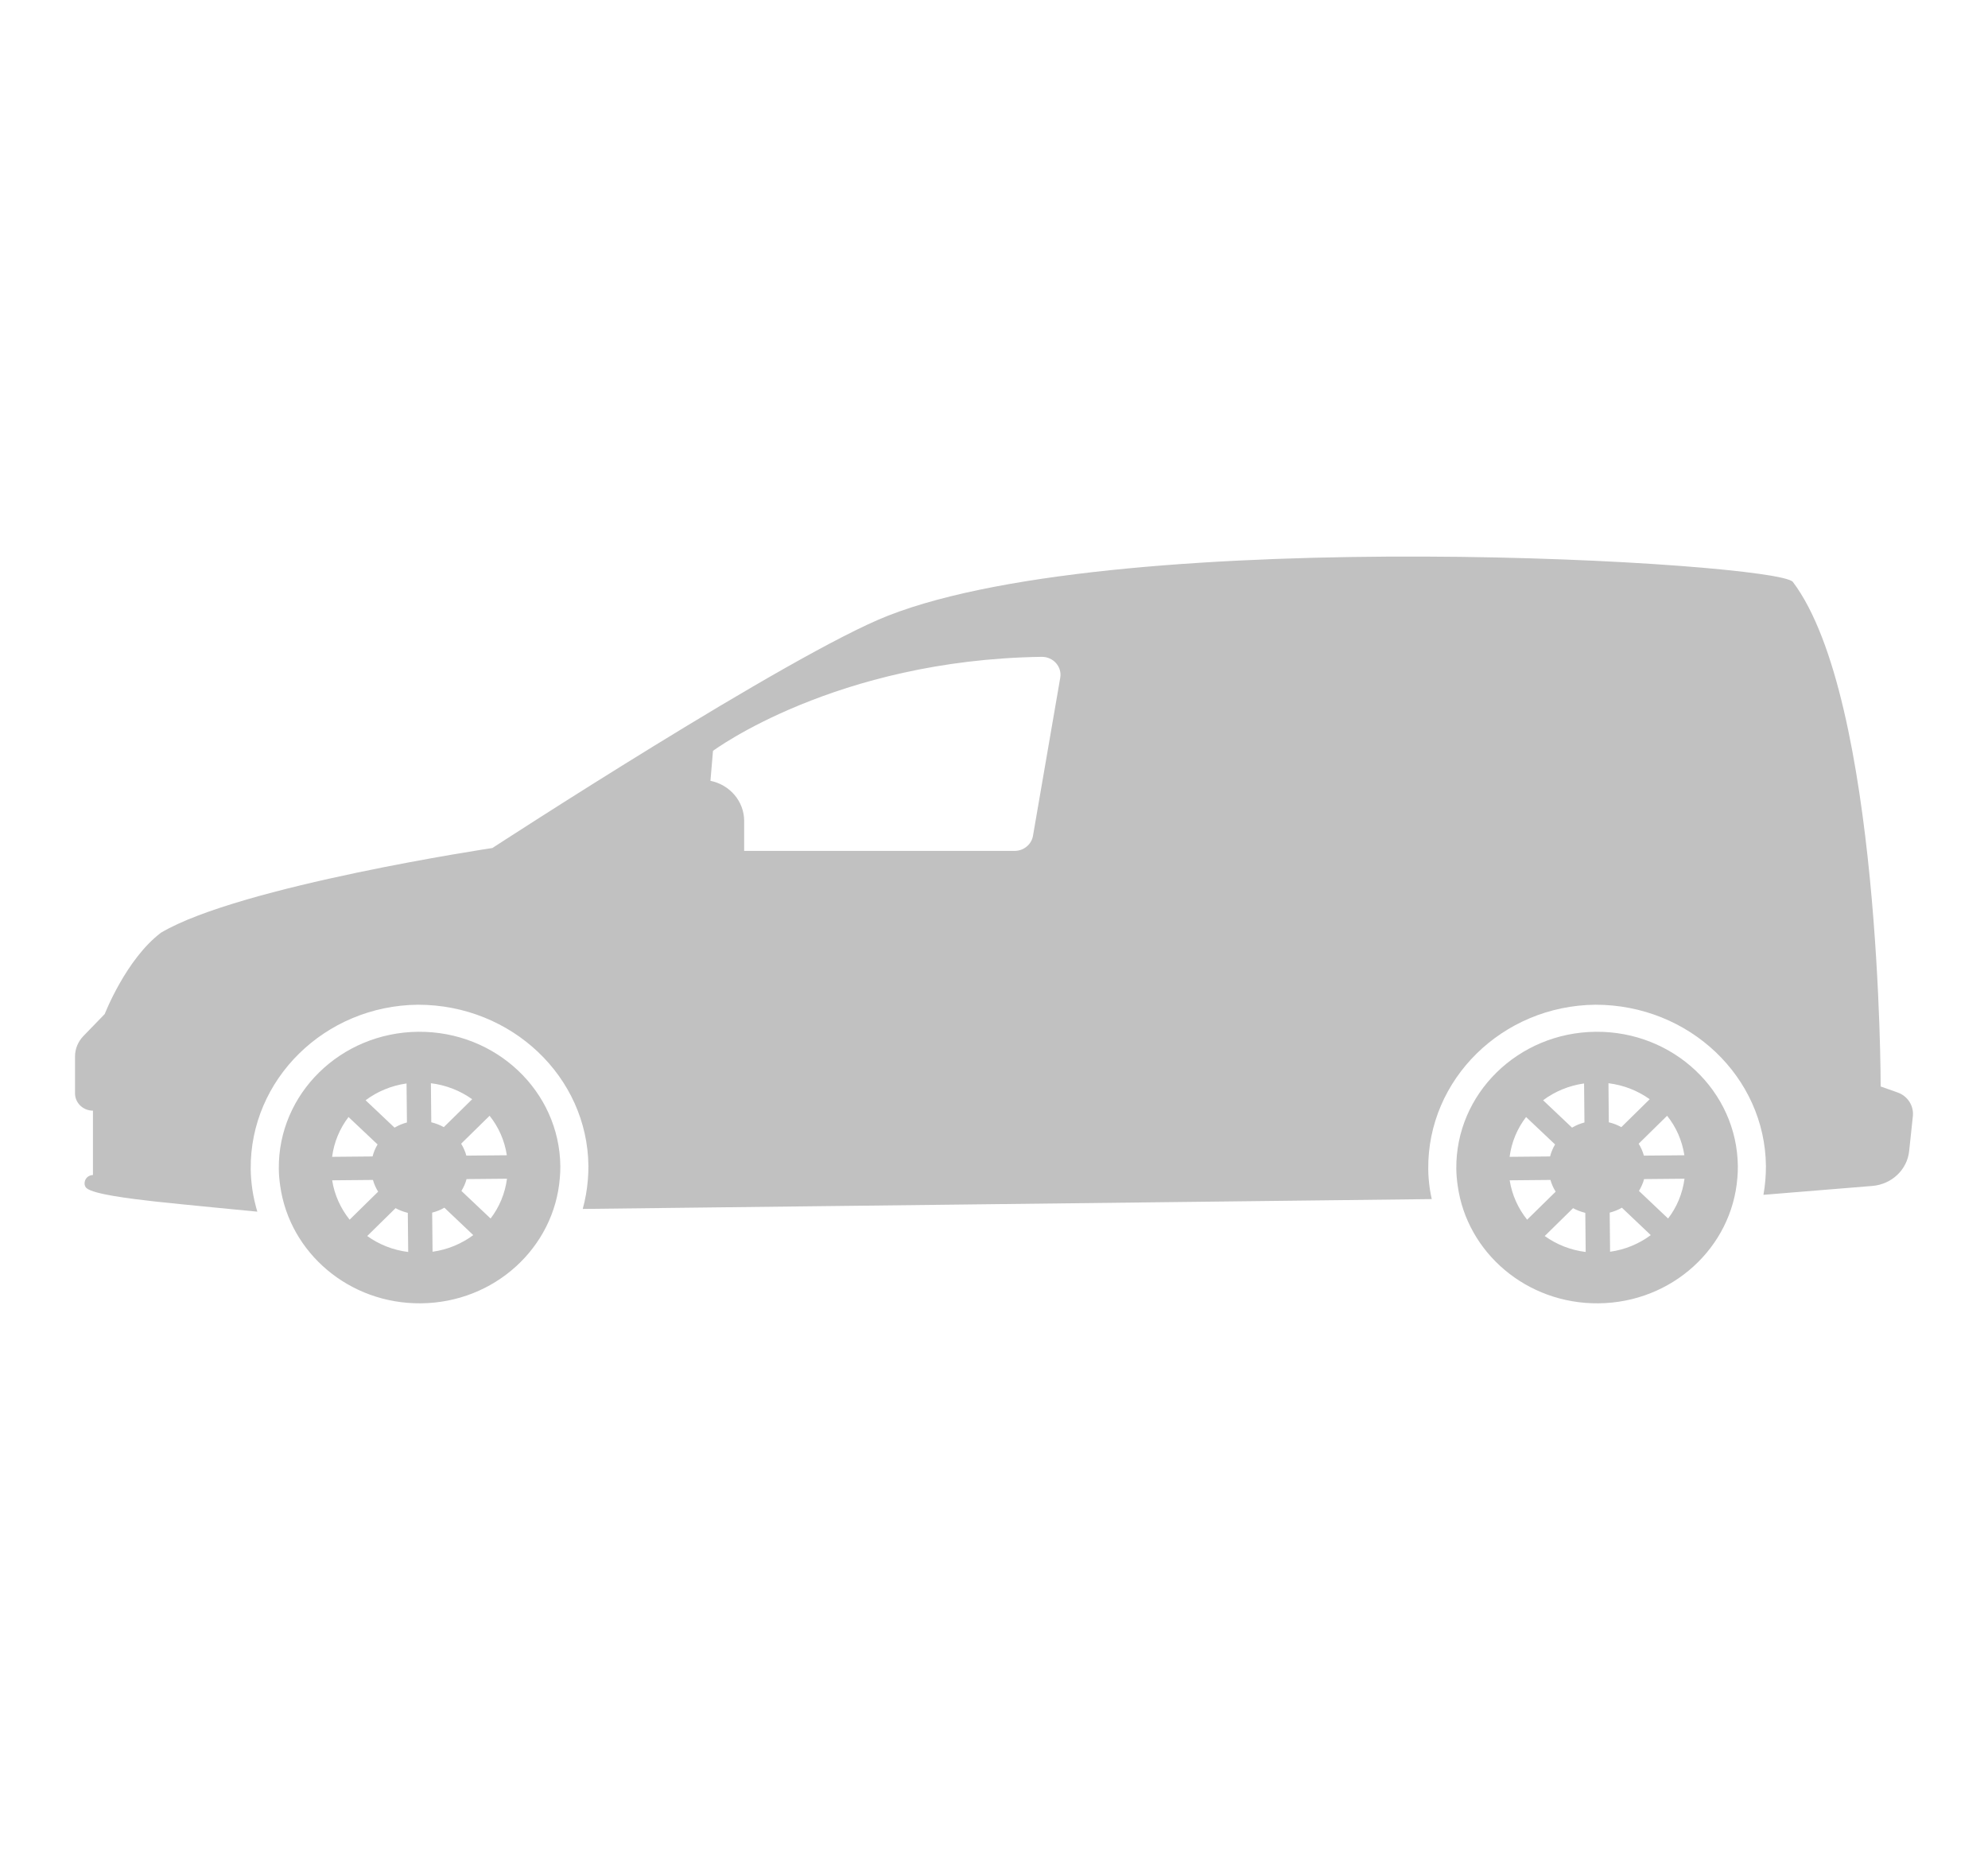 <svg width="106" height="99" viewBox="0 0 106 99" fill="none" xmlns="http://www.w3.org/2000/svg">
<path d="M22.299 55.008C18.155 55.048 14.826 58.316 14.866 62.315C14.868 62.624 14.898 62.927 14.941 63.225C15.441 66.79 18.617 69.521 22.442 69.485C26.373 69.45 29.56 66.509 29.85 62.797C29.868 62.593 29.879 62.387 29.877 62.179C29.838 58.179 26.446 54.971 22.299 55.008ZM21.677 57.763L21.698 59.843C21.463 59.905 21.243 59.997 21.037 60.119L19.493 58.659C20.117 58.193 20.859 57.88 21.677 57.763ZM18.583 59.553L20.132 61.015C20.012 61.216 19.922 61.429 19.865 61.655L17.708 61.675C17.811 60.885 18.117 60.164 18.583 59.553ZM17.711 62.927L19.885 62.907C19.948 63.128 20.041 63.339 20.163 63.532L18.642 65.026C18.166 64.428 17.833 63.713 17.711 62.927ZM19.58 65.897L21.091 64.412C21.292 64.523 21.515 64.606 21.744 64.662L21.765 66.748C20.954 66.648 20.208 66.348 19.58 65.897ZM27.025 61.591L24.866 61.611C24.805 61.384 24.708 61.174 24.588 60.975L26.105 59.486C26.585 60.086 26.904 60.802 27.025 61.591ZM22.975 57.751C23.796 57.852 24.544 58.153 25.176 58.604L23.663 60.093C23.456 59.976 23.234 59.89 22.996 59.833L22.975 57.751ZM23.064 66.735L23.043 64.65C23.274 64.59 23.494 64.505 23.695 64.387L25.235 65.849C24.613 66.307 23.877 66.623 23.064 66.735ZM26.158 64.964L24.603 63.494C24.72 63.298 24.819 63.087 24.877 62.862L27.033 62.842C26.928 63.628 26.626 64.356 26.158 64.964Z" fill="#C1C1C1"/>
<path d="M85.084 55.008C80.94 55.048 77.611 58.316 77.65 62.315C77.654 62.624 77.682 62.927 77.726 63.225C78.225 66.79 81.402 69.521 85.227 69.485C89.157 69.45 92.346 66.509 92.636 62.797C92.654 62.593 92.664 62.387 92.662 62.179C92.624 58.179 89.231 54.971 85.084 55.008ZM84.463 57.763L84.483 59.843C84.248 59.905 84.027 59.997 83.821 60.119L82.278 58.659C82.901 58.193 83.644 57.88 84.463 57.763ZM81.37 59.553L82.916 61.015C82.797 61.216 82.708 61.429 82.649 61.655L80.492 61.675C80.596 60.885 80.902 60.164 81.37 59.553ZM80.496 62.927L82.67 62.907C82.732 63.128 82.825 63.339 82.948 63.532L81.426 65.026C80.949 64.428 80.62 63.713 80.496 62.927ZM82.364 65.897L83.876 64.412C84.077 64.523 84.301 64.606 84.528 64.662L84.549 66.748C83.738 66.648 82.994 66.348 82.364 65.897ZM89.811 61.591L87.652 61.611C87.59 61.384 87.494 61.174 87.374 60.975L88.89 59.486C89.371 60.086 89.689 60.802 89.811 61.591ZM85.763 57.751C86.583 57.852 87.331 58.153 87.962 58.604L86.448 60.093C86.243 59.976 86.019 59.89 85.782 59.833L85.763 57.751ZM85.849 66.735L85.829 64.65C86.058 64.59 86.279 64.505 86.479 64.387L88.019 65.849C87.4 66.307 86.663 66.623 85.849 66.735ZM88.942 64.964L87.389 63.494C87.504 63.298 87.605 63.087 87.662 62.862L89.818 62.842C89.712 63.628 89.411 64.356 88.942 64.964Z" fill="#C1C1C1"/>
<path d="M101.18 58.244L100.277 57.924C100.277 57.924 100.293 37.26 95.597 31.026C94.799 29.966 60.012 27.881 47.362 32.82C42.163 34.849 26.254 45.211 26.254 45.211C26.254 45.211 12.793 47.23 8.584 49.725C6.713 51.142 5.584 54.062 5.584 54.062L4.445 55.237C4.159 55.534 4 55.921 4 56.325V58.291C4 58.799 4.429 59.214 4.956 59.214V62.647C4.784 62.647 4.627 62.745 4.555 62.893C4.484 63.043 4.489 63.239 4.62 63.349C5.004 63.666 6.872 63.9 8.267 64.057C9.556 64.199 13.72 64.599 13.72 64.599C13.609 64.215 13.514 63.824 13.456 63.419C13.4 63.028 13.371 62.671 13.368 62.33C13.321 57.544 17.322 53.613 22.285 53.566C27.291 53.566 31.33 57.424 31.374 62.166C31.376 62.417 31.363 62.666 31.343 62.911C31.302 63.441 31.206 63.955 31.072 64.453L76.341 63.928C76.306 63.758 76.268 63.592 76.243 63.419C76.186 63.028 76.157 62.671 76.154 62.33C76.107 57.544 80.107 53.613 85.07 53.566C90.076 53.566 94.115 57.424 94.159 62.166C94.161 62.417 94.148 62.666 94.129 62.911C94.108 63.178 94.072 63.441 94.027 63.701L99.832 63.227C100.868 63.142 101.692 62.361 101.796 61.366L101.994 59.502C102.05 58.952 101.717 58.435 101.18 58.244ZM55.078 44.563C54.998 45.026 54.581 45.365 54.097 45.365H39.679V43.769C39.679 42.735 38.929 41.843 37.881 41.628L38.017 40.031C38.017 40.031 44.532 35.179 55.538 35.019C55.833 35.014 56.114 35.136 56.306 35.352C56.498 35.568 56.583 35.855 56.532 36.134L55.078 44.563Z" fill="#C1C1C1"/>
</svg>
